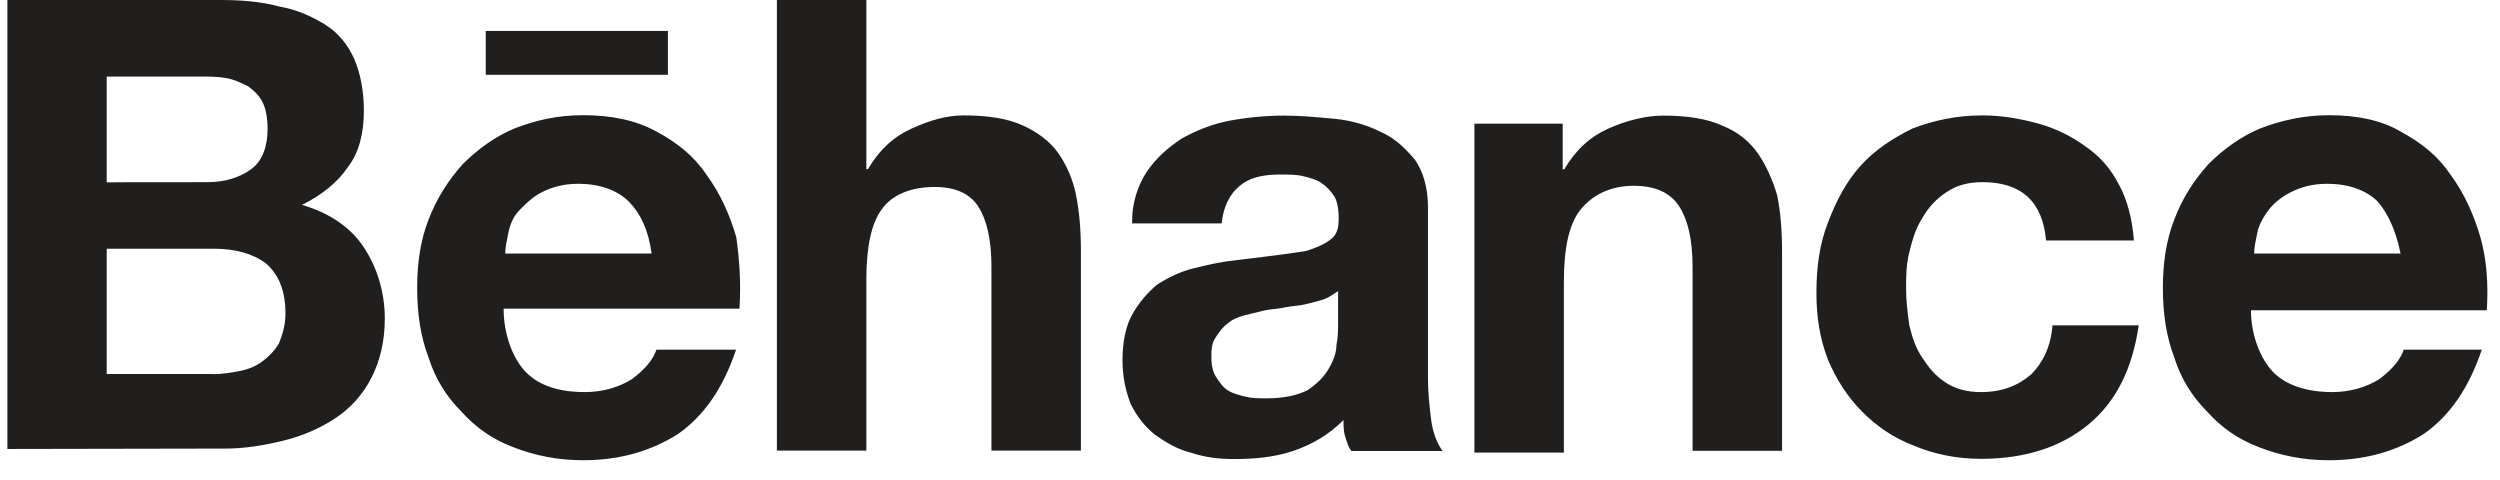 <svg width="125" height="24" viewBox="0 0 125 24" fill="none" xmlns="http://www.w3.org/2000/svg">
<path d="M11.026 -0C12.082 -0 13.057 0.08 13.952 0.321C14.846 0.482 15.58 0.814 16.234 1.216C16.887 1.618 17.37 2.191 17.702 2.925C18.023 3.659 18.194 4.554 18.194 5.529C18.194 6.665 17.953 7.64 17.38 8.374C16.887 9.108 16.083 9.762 15.098 10.244C16.485 10.646 17.541 11.38 18.184 12.355C18.828 13.331 19.24 14.547 19.24 15.934C19.24 17.07 18.998 18.046 18.586 18.86C18.184 19.674 17.531 20.408 16.797 20.891C16.063 21.384 15.168 21.786 14.193 22.027C13.218 22.268 12.242 22.429 11.267 22.429L0.369 22.449V-0H11.026ZM10.373 9.108C11.267 9.108 12.001 8.867 12.564 8.455C13.127 8.042 13.379 7.319 13.379 6.424C13.379 5.931 13.298 5.449 13.137 5.127C12.976 4.805 12.735 4.554 12.403 4.313C12.082 4.152 11.75 3.991 11.348 3.91C10.945 3.83 10.533 3.83 10.051 3.83H5.336V9.118C5.336 9.108 10.373 9.108 10.373 9.108ZM10.614 18.709C11.106 18.709 11.589 18.629 12.001 18.548C12.403 18.468 12.816 18.307 13.137 18.056C13.459 17.804 13.71 17.563 13.952 17.161C14.112 16.759 14.273 16.266 14.273 15.693C14.273 14.557 13.952 13.743 13.298 13.17C12.645 12.677 11.75 12.436 10.694 12.436H5.336V18.699H10.614V18.709ZM26.317 18.629C26.971 19.282 27.946 19.604 29.243 19.604C30.138 19.604 30.952 19.363 31.606 18.951C32.259 18.458 32.661 17.975 32.822 17.483H36.803C36.15 19.433 35.175 20.82 33.878 21.715C32.581 22.53 31.033 23.012 29.163 23.012C27.866 23.012 26.72 22.771 25.664 22.359C24.608 21.957 23.794 21.384 23.06 20.569C22.326 19.835 21.763 18.941 21.431 17.885C21.029 16.829 20.858 15.693 20.858 14.386C20.858 13.17 21.019 12.024 21.431 10.968C21.844 9.912 22.407 9.018 23.141 8.203C23.875 7.469 24.769 6.816 25.744 6.414C26.8 6.012 27.856 5.76 29.163 5.76C30.55 5.76 31.767 6.002 32.822 6.575C33.878 7.148 34.692 7.791 35.346 8.766C35.999 9.661 36.482 10.717 36.813 11.853C36.974 12.989 37.055 14.135 36.974 15.432H25.181C25.181 16.759 25.664 17.975 26.317 18.629ZM31.445 10.083C30.872 9.51 29.977 9.189 28.921 9.189C28.188 9.189 27.625 9.349 27.132 9.591C26.639 9.832 26.317 10.164 25.996 10.485C25.674 10.807 25.503 11.219 25.423 11.621C25.342 12.024 25.262 12.355 25.262 12.677H32.581C32.42 11.471 32.008 10.656 31.445 10.083ZM24.287 1.548H33.395V3.739H24.287V1.548ZM43.318 -0V8.455H43.399C43.972 7.479 44.696 6.826 45.59 6.424C46.485 6.022 47.299 5.77 48.194 5.77C49.411 5.77 50.386 5.931 51.12 6.263C51.854 6.585 52.507 7.077 52.909 7.65C53.311 8.223 53.643 8.947 53.804 9.762C53.965 10.576 54.045 11.471 54.045 12.526V22.53H49.572V13.341C49.572 11.953 49.33 10.978 48.918 10.335C48.506 9.691 47.792 9.349 46.736 9.349C45.52 9.349 44.625 9.752 44.133 10.405C43.559 11.139 43.318 12.355 43.318 13.984V22.53H38.844V-0H43.318ZM57.313 8.626C57.805 7.892 58.368 7.409 59.102 6.916C59.836 6.514 60.651 6.182 61.545 6.022C62.44 5.861 63.335 5.78 64.23 5.78C65.044 5.78 65.858 5.861 66.753 5.941C67.567 6.022 68.382 6.263 69.035 6.595C69.769 6.916 70.252 7.409 70.744 7.982C71.147 8.555 71.398 9.369 71.398 10.345V18.89C71.398 19.624 71.478 20.358 71.559 21.002C71.639 21.655 71.88 22.218 72.132 22.55H67.578C67.417 22.389 67.336 22.057 67.256 21.816C67.175 21.575 67.175 21.243 67.175 21.002C66.441 21.735 65.627 22.218 64.652 22.55C63.677 22.872 62.702 22.952 61.726 22.952C60.912 22.952 60.258 22.872 59.535 22.63C58.881 22.469 58.318 22.137 57.745 21.735C57.252 21.333 56.85 20.841 56.529 20.187C56.287 19.534 56.126 18.89 56.126 17.995C56.126 17.101 56.287 16.286 56.619 15.713C56.941 15.14 57.353 14.658 57.836 14.245C58.328 13.924 58.972 13.592 59.625 13.431C60.279 13.27 60.922 13.109 61.656 13.029C62.309 12.949 62.953 12.868 63.606 12.788C64.26 12.707 64.823 12.627 65.315 12.546C65.808 12.386 66.21 12.225 66.532 11.973C66.854 11.732 66.934 11.4 66.934 10.918C66.934 10.425 66.854 10.023 66.693 9.782C66.532 9.54 66.291 9.289 66.039 9.128C65.798 8.967 65.466 8.887 65.144 8.806C64.823 8.726 64.411 8.726 64.008 8.726C63.114 8.726 62.46 8.887 61.978 9.299C61.485 9.701 61.163 10.355 61.083 11.169H56.609C56.579 10.164 56.901 9.269 57.313 8.626ZM66.18 14.969C65.939 15.05 65.607 15.13 65.285 15.211C64.963 15.291 64.632 15.291 64.23 15.371C63.908 15.452 63.496 15.452 63.174 15.532C62.852 15.613 62.52 15.693 62.199 15.774C61.877 15.854 61.545 16.015 61.385 16.176C61.143 16.337 60.982 16.578 60.811 16.829C60.57 17.151 60.57 17.483 60.57 17.885C60.57 18.287 60.651 18.619 60.811 18.86C60.972 19.101 61.133 19.353 61.385 19.514C61.626 19.674 61.958 19.755 62.279 19.835C62.601 19.916 62.933 19.916 63.335 19.916C64.23 19.916 64.883 19.755 65.366 19.514C65.858 19.192 66.18 18.86 66.421 18.458C66.663 18.056 66.823 17.644 66.823 17.241C66.904 16.839 66.904 16.508 66.904 16.266V14.557C66.663 14.718 66.421 14.889 66.18 14.969ZM78.134 6.182V8.465H78.214C78.787 7.489 79.511 6.836 80.406 6.434C81.301 6.032 82.276 5.78 83.171 5.78C84.387 5.78 85.362 5.941 86.096 6.273C86.911 6.595 87.484 7.087 87.886 7.66C88.288 8.233 88.62 8.957 88.861 9.772C89.022 10.586 89.102 11.481 89.102 12.536V22.54H84.628V13.351C84.628 11.963 84.387 10.988 83.975 10.345C83.573 9.691 82.839 9.289 81.693 9.289C80.476 9.289 79.582 9.782 79.008 10.505C78.435 11.239 78.194 12.456 78.194 14.085V22.63H73.72V6.182H78.134ZM99.126 9.108C98.392 9.108 97.829 9.269 97.336 9.601C96.844 9.922 96.441 10.335 96.12 10.898C95.798 11.39 95.627 11.953 95.466 12.607C95.305 13.26 95.305 13.823 95.305 14.477C95.305 15.05 95.386 15.693 95.466 16.266C95.627 16.92 95.788 17.402 96.12 17.895C96.441 18.388 96.773 18.79 97.256 19.111C97.748 19.433 98.311 19.604 99.045 19.604C100.101 19.604 100.915 19.282 101.569 18.709C102.142 18.136 102.544 17.322 102.624 16.266H106.937C106.616 18.458 105.801 20.087 104.414 21.233C103.026 22.369 101.237 22.942 99.045 22.942C97.829 22.942 96.683 22.701 95.707 22.288C94.652 21.886 93.838 21.313 93.104 20.579C92.37 19.845 91.807 18.951 91.394 17.975C90.992 16.92 90.821 15.864 90.821 14.638C90.821 13.341 90.982 12.194 91.394 11.139C91.797 10.083 92.289 9.108 93.023 8.294C93.757 7.479 94.652 6.906 95.627 6.424C96.683 6.022 97.819 5.77 99.126 5.77C100.101 5.77 100.996 5.931 101.89 6.172C102.785 6.414 103.6 6.826 104.253 7.308C104.987 7.801 105.55 8.445 105.962 9.259C106.364 9.993 106.616 10.968 106.696 12.024H102.303C102.132 10.083 101.076 9.108 99.126 9.108ZM113.683 18.629C114.337 19.282 115.392 19.604 116.609 19.604C117.504 19.604 118.318 19.363 118.972 18.951C119.625 18.458 120.027 17.975 120.188 17.483H124.089C123.435 19.433 122.46 20.82 121.163 21.715C119.866 22.53 118.318 23.012 116.448 23.012C115.151 23.012 114.005 22.771 112.949 22.359C111.894 21.957 111.079 21.384 110.346 20.569C109.612 19.835 109.049 18.941 108.717 17.885C108.315 16.829 108.144 15.693 108.144 14.386C108.144 13.17 108.305 12.024 108.717 10.968C109.119 9.912 109.692 9.018 110.426 8.203C111.16 7.469 112.055 6.816 113.03 6.414C114.085 6.012 115.222 5.76 116.448 5.76C117.835 5.76 119.052 6.002 120.027 6.575C121.083 7.148 121.897 7.791 122.551 8.766C123.204 9.661 123.687 10.717 124.018 11.853C124.34 12.989 124.421 14.215 124.34 15.512H112.547C112.547 16.759 113.03 17.975 113.683 18.629ZM118.891 10.083C118.318 9.51 117.423 9.189 116.368 9.189C115.634 9.189 115.071 9.349 114.578 9.591C114.085 9.832 113.683 10.164 113.442 10.485C113.201 10.807 112.949 11.219 112.869 11.621C112.789 12.024 112.708 12.355 112.708 12.677H120.027C119.786 11.471 119.374 10.656 118.891 10.083Z" fill="#211E1E"/>
</svg>
